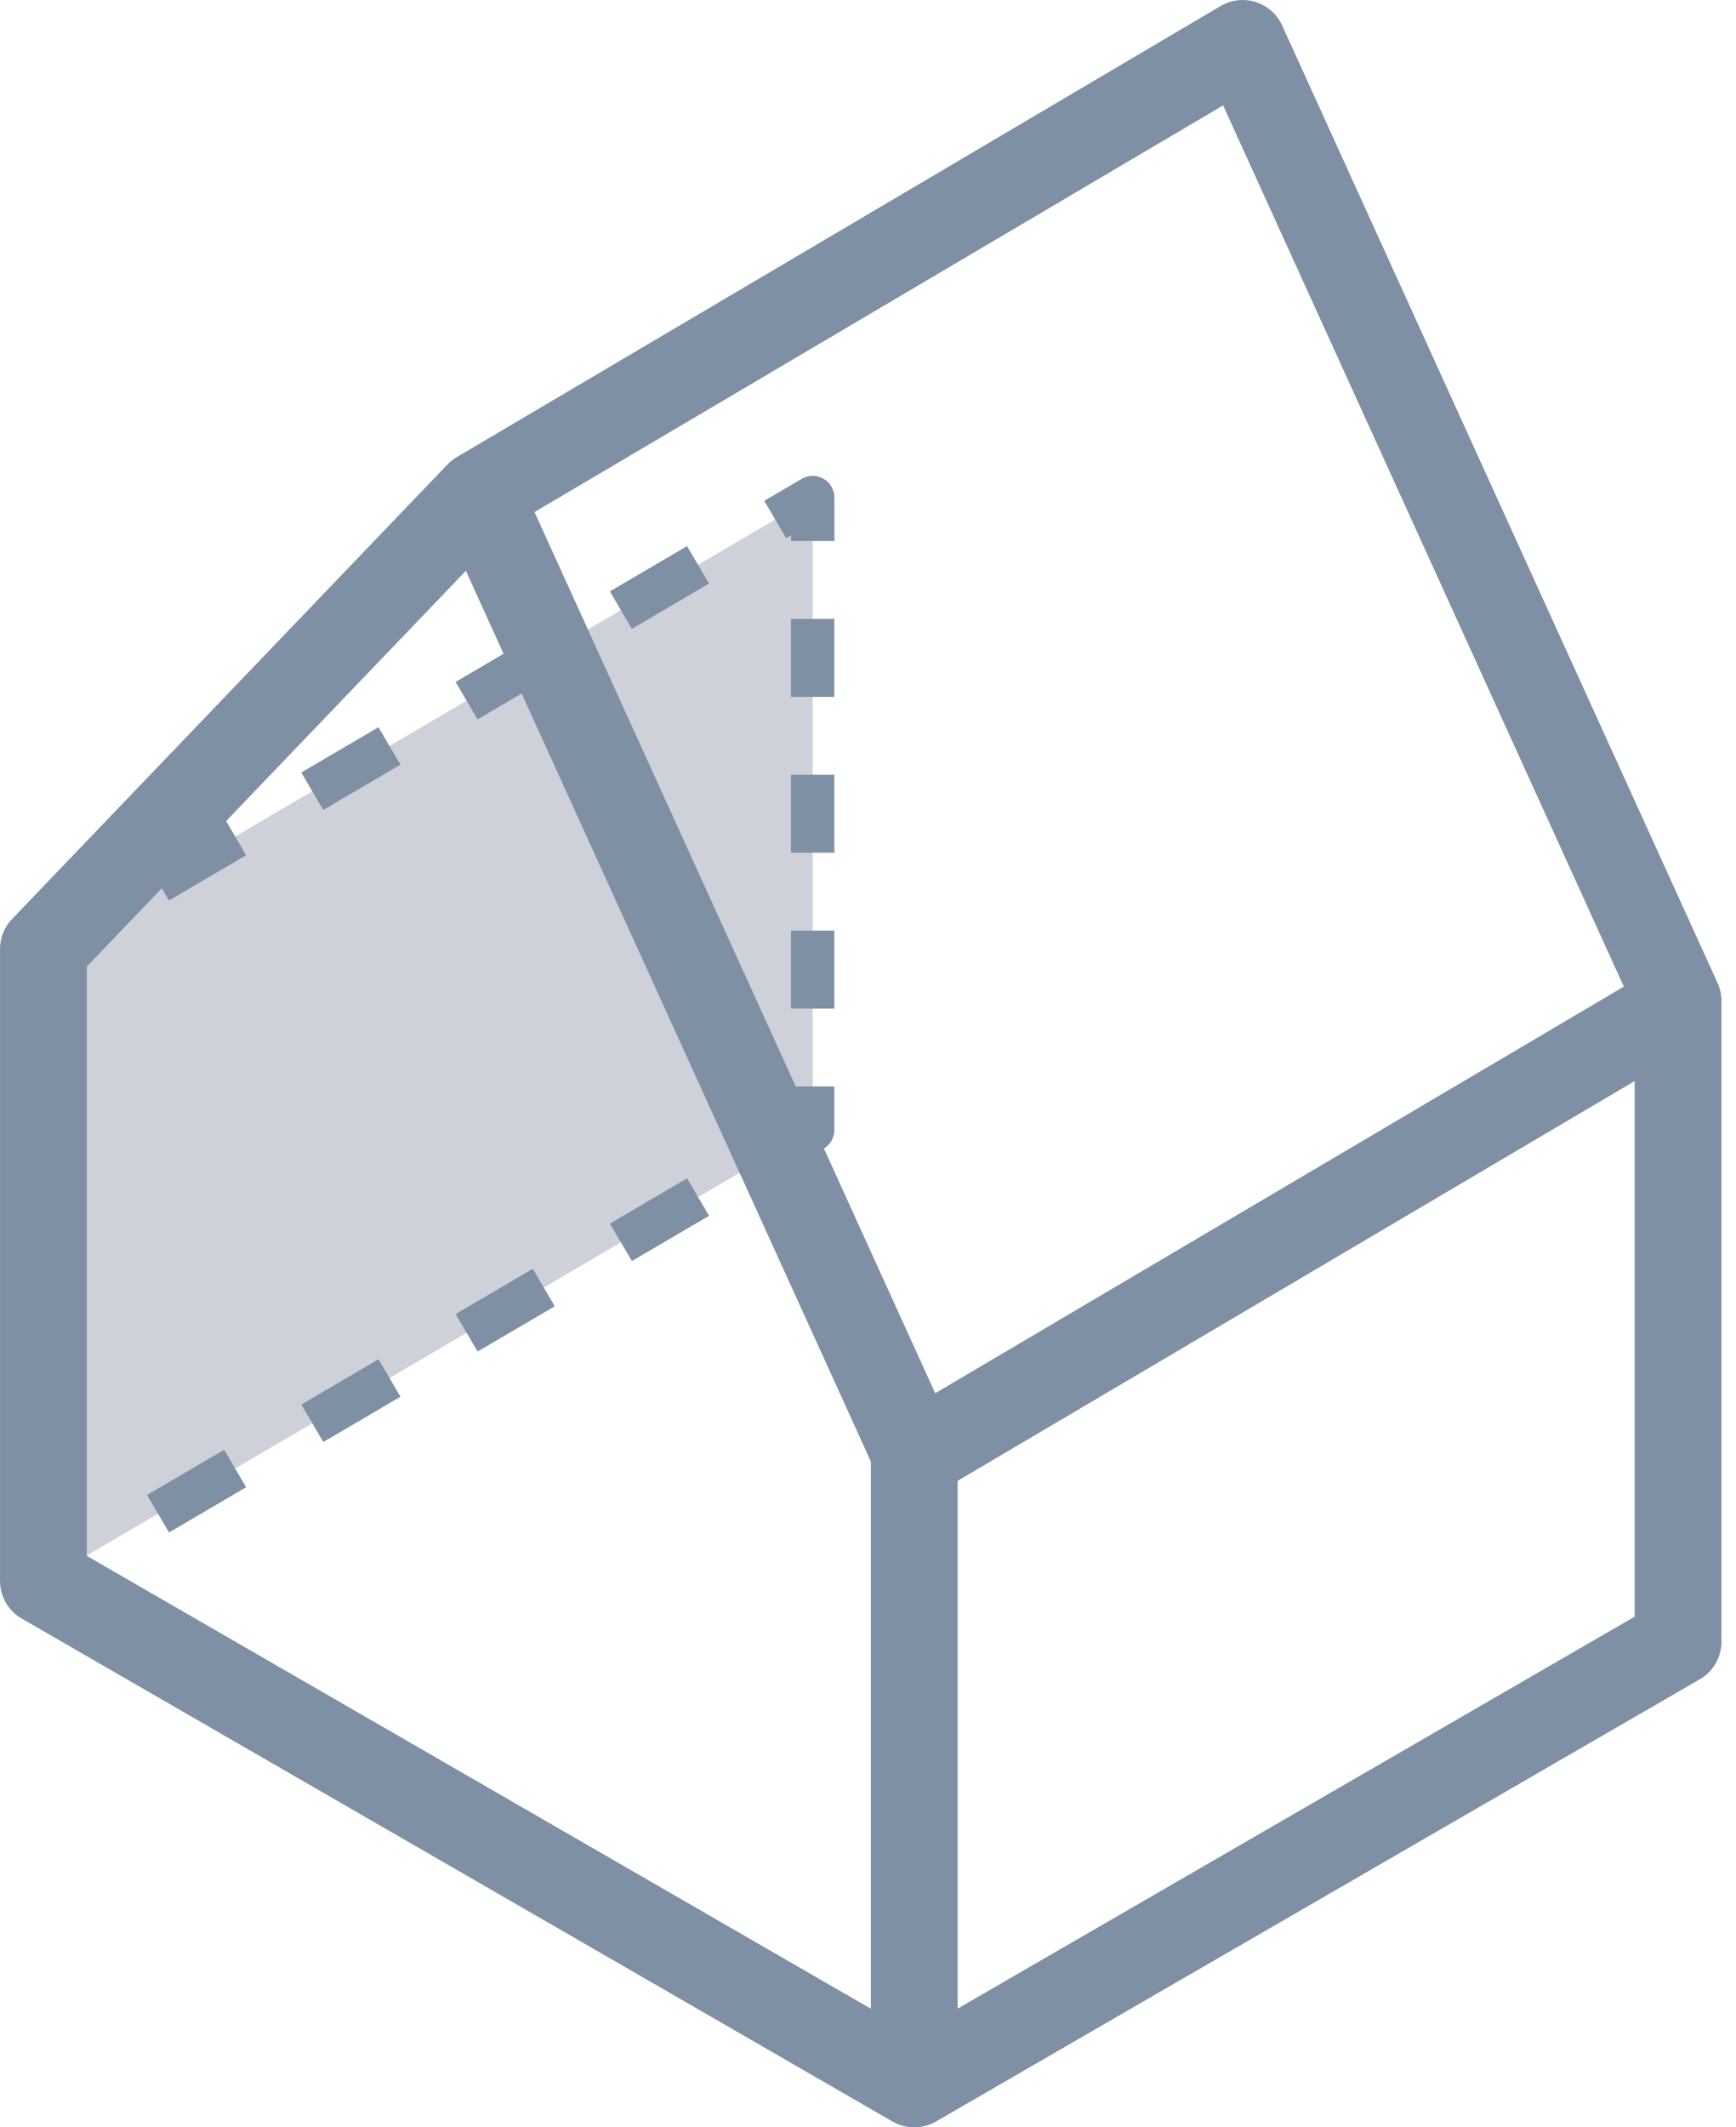 <svg xmlns="http://www.w3.org/2000/svg" width="80" height="98" viewBox="0 0 80 98">
  <g fill="none" fill-rule="evenodd" transform="translate(1 2)">
    <path fill="#ced0da" d="m36.45 50.05-35.45 20.779v-29.109l35.45-20.797z"/>
    <g stroke="#7f8fa4" stroke-linejoin="round">
      <path stroke-width="2" d="m36.45 48.05v2l-1.726 1.012"/>
      <path stroke-dasharray="4.121 4.121" stroke-width="2" d="m31.169 53.145-26.666 15.631"/>
      <g stroke-width="2" transform="translate(0 40)">
        <path d="m2.726 29.819-1.726 1.011v-2"/>
        <path stroke-dasharray="3.587 3.587" d="m1 25.243v-19.729"/>
        <path d="m1 3.72v-2l1.725-1.012"/>
      </g>
      <path stroke-dasharray="4.122 4.122" stroke-width="2" d="m6.28 38.621 26.667-15.645"/>
      <path stroke-width="2" d="m34.726 21.934 1.725-1.012v2"/>
      <path stroke-dasharray="3.59 3.59" stroke-width="2" d="m36.45 26.512v19.743"/>
      <path stroke-linecap="round" stroke-width="4" d="M20.066 20.78l-20.065 20.94v29.11l40.13 23.17v-29.11zM75.33 73.221v-29.11l-20.066-44.11M20.066 20.78l35.198-20.779M40.131 65.076l35.199-20.778M40.131 94l35.199-20.372" transform="translate(1)"/>
    </g>
  </g>
</svg>
